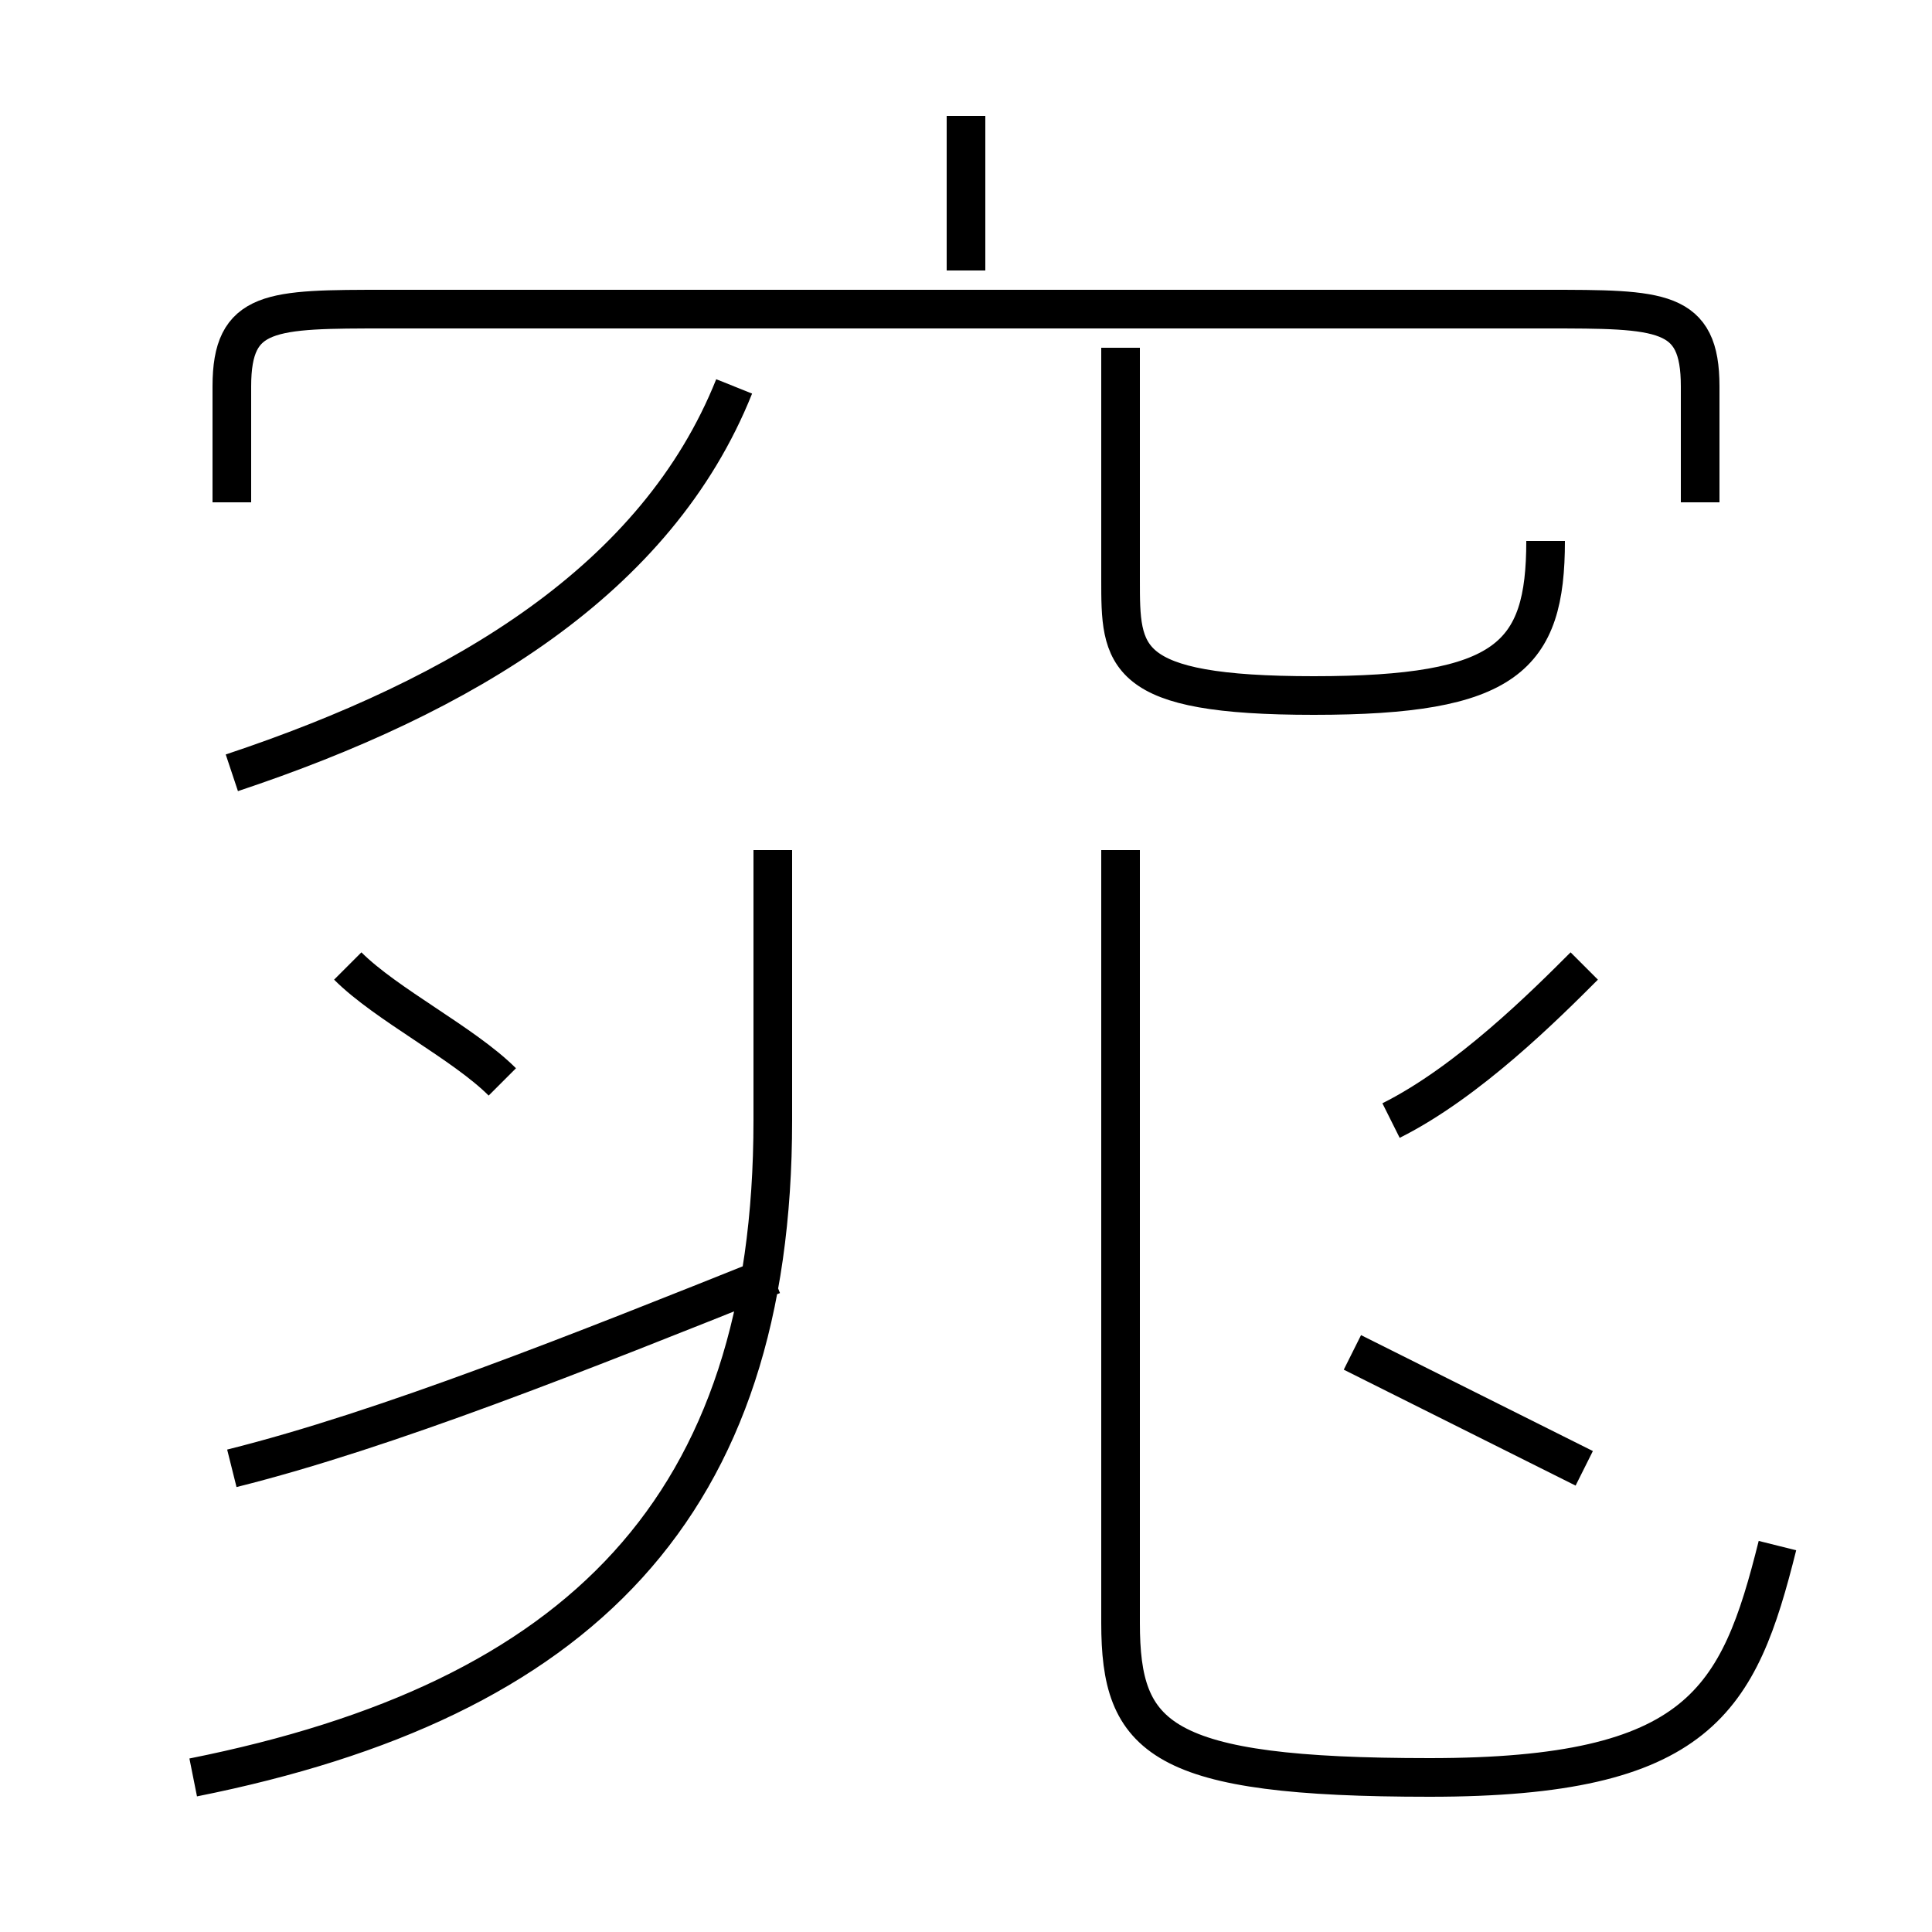 <?xml version='1.0' encoding='utf8'?>
<svg viewBox="0.0 -6.0 50.0 50.0" version="1.1" xmlns="http://www.w3.org/2000/svg">
<rect x="0.0" y="-6.0" width="50.0" height="50.0" fill="#808080" stroke="none"/>
<rect x="-1000" y="-1000" width="2000" height="2000" stroke="white" fill="white"/>
<g style="fill:white;stroke:#000000;  stroke-width:1">
<path d="M 46 -4 C 45 0 44 2 37 2 C 30 2 29 1 29 -2 L 29 -22 M 6 -6 C 10 -7 15 -9 20 -11 M 5 2 C 15 0 20 -5 20 -15 L 20 -22 M 13 -16 C 12 -17 10 -18 9 -19 M 6 -24 C 12 -26 17 -29 19 -34 M 41 -6 C 39 -7 37 -8 35 -9 M 36 -15 C 38 -16 40 -18 41 -19 M 44 -31 L 44 -34 C 44 -36 43 -36 40 -36 L 10 -36 C 7 -36 6 -36 6 -34 L 6 -31 M 25 -37 L 25 -41 M 40 -30 C 40 -27 39 -26 34 -26 C 29 -26 29 -27 29 -29 L 29 -35" transform="translate(0.0 38.0)" />
</g>
</svg>